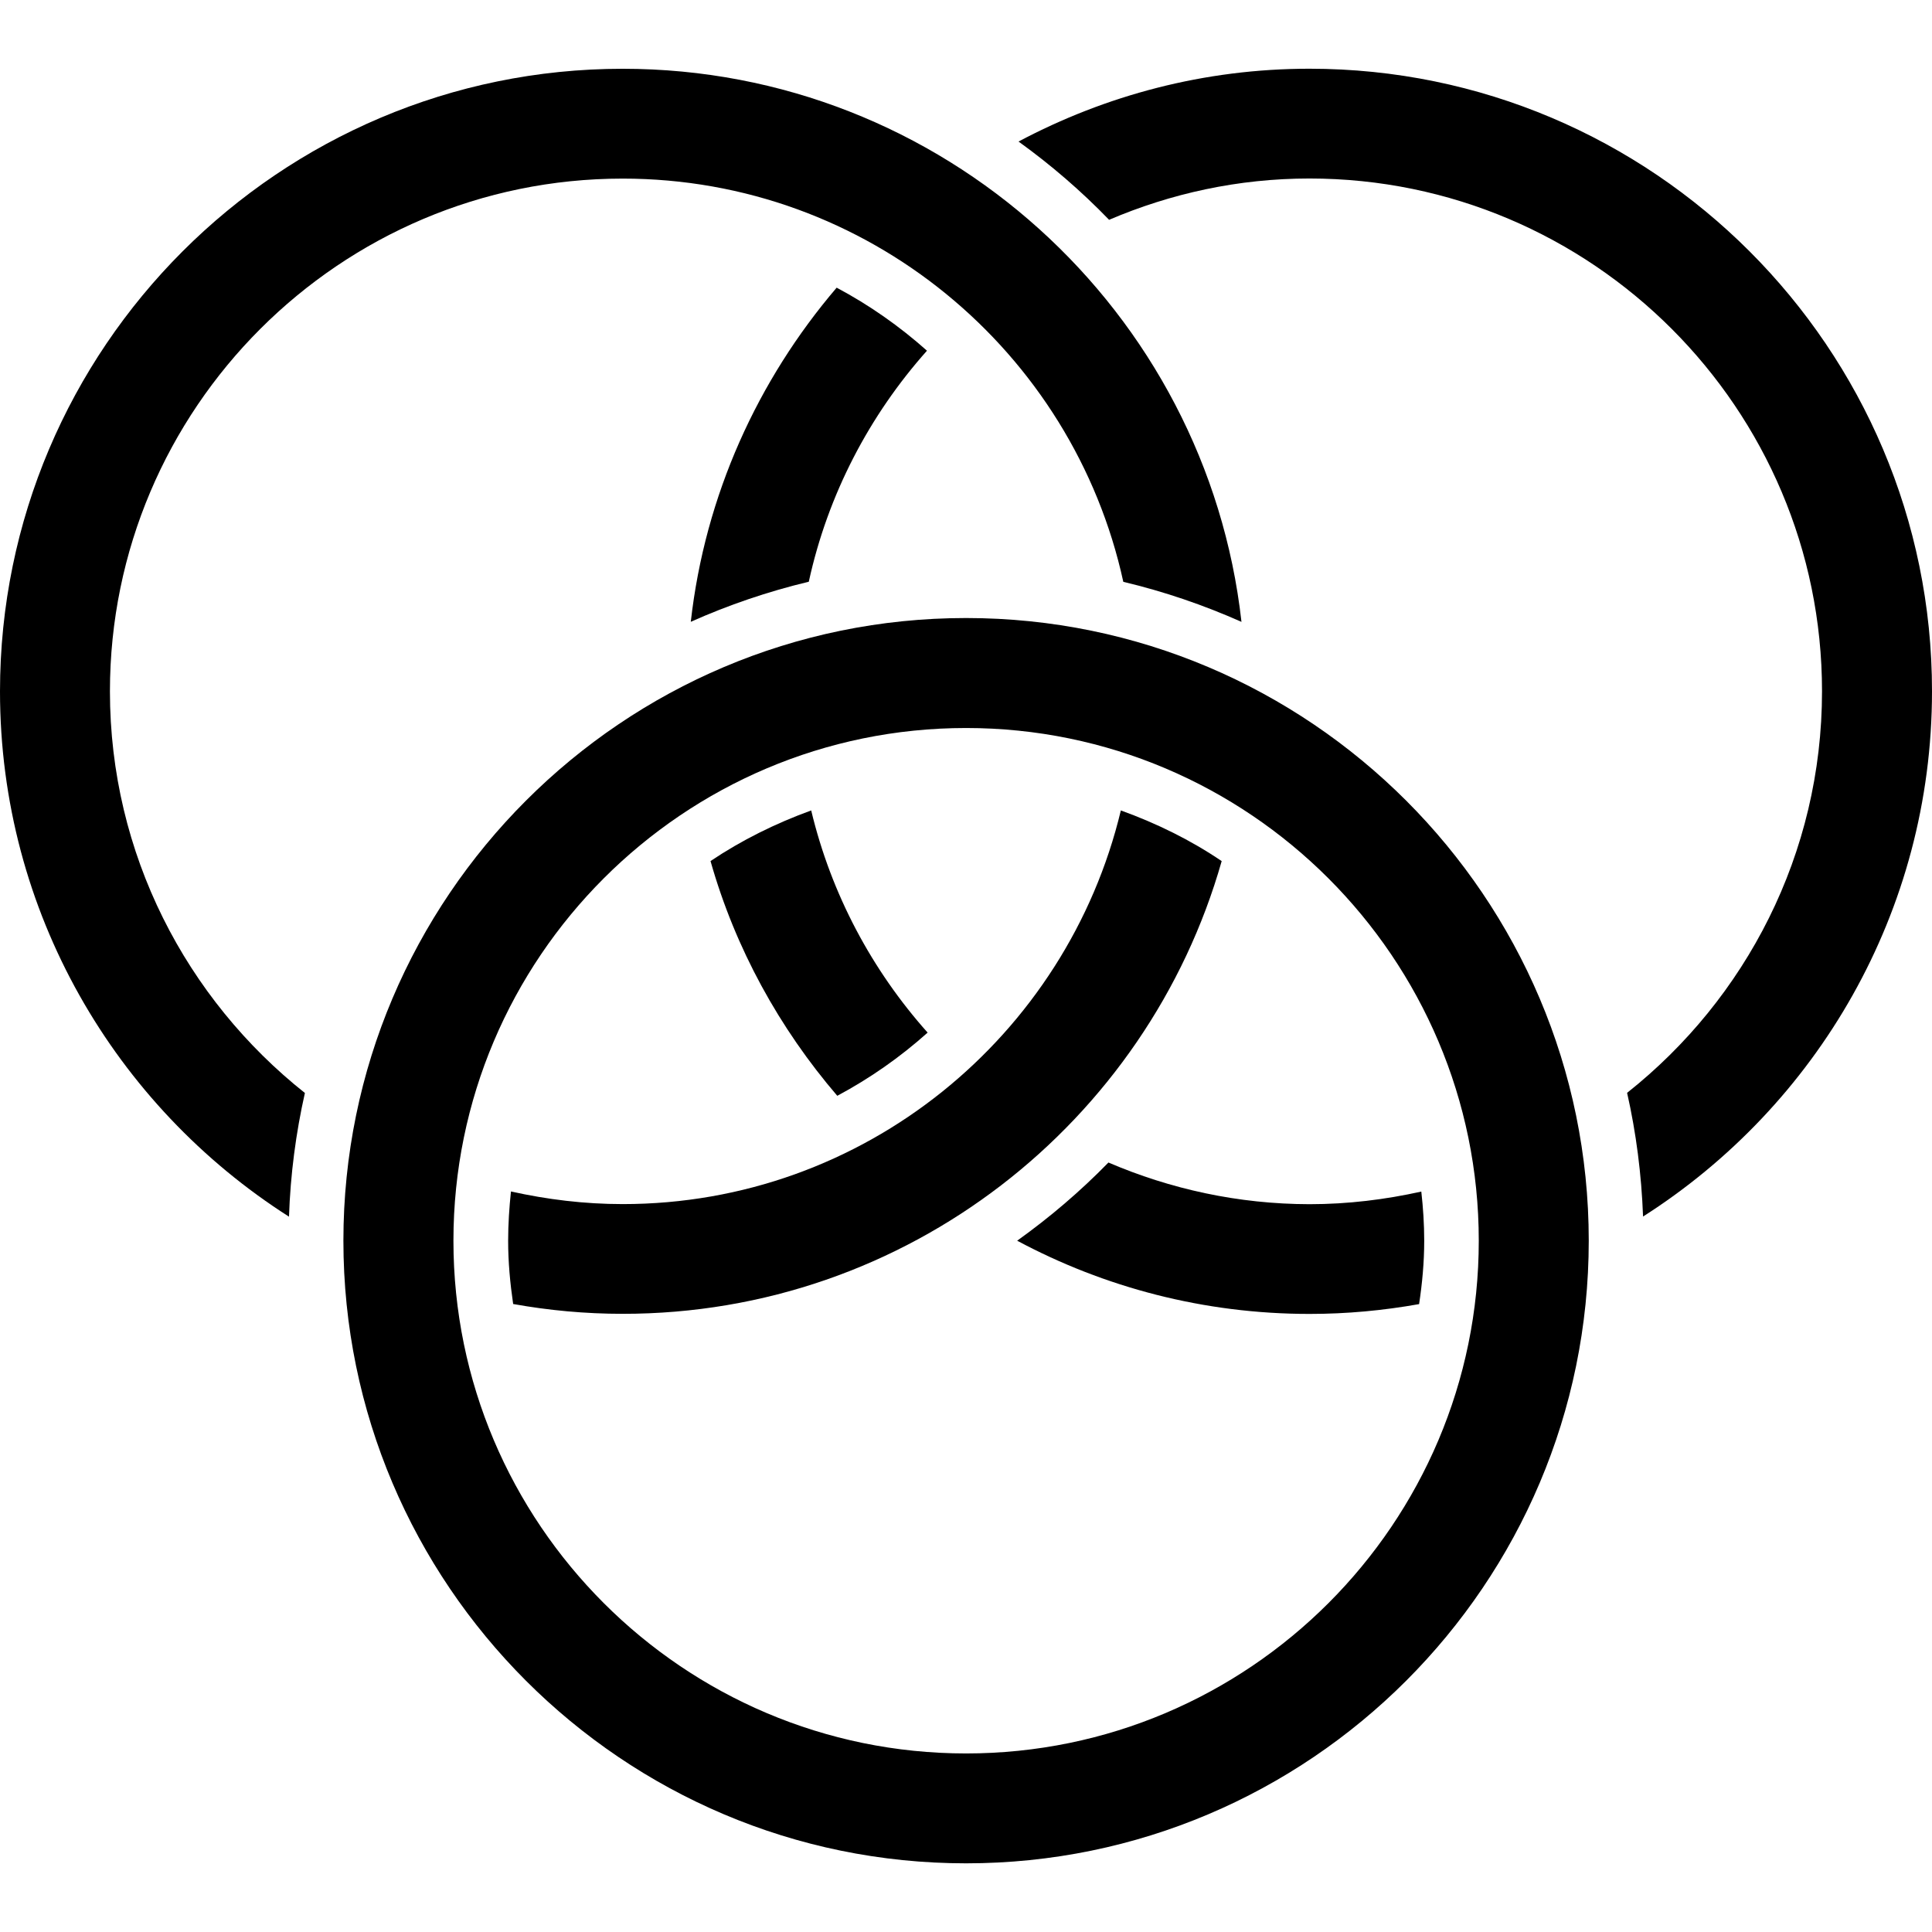 <?xml version="1.0" encoding="iso-8859-1"?>
<!-- Generator: Adobe Illustrator 16.0.0, SVG Export Plug-In . SVG Version: 6.00 Build 0)  -->
<!DOCTYPE svg PUBLIC "-//W3C//DTD SVG 1.1//EN" "http://www.w3.org/Graphics/SVG/1.1/DTD/svg11.dtd">
<svg version="1.1" id="Capa_1" xmlns="http://www.w3.org/2000/svg" xmlns:xlink="http://www.w3.org/1999/xlink" x="0px" y="0px"
	 width="37.785px" height="37.785px" viewBox="0 0 37.785 37.785" style="enable-background:new 0 0 37.785 37.785;"
	 xml:space="preserve">
<g>
	<g>
		<path d="M18.894,12.087c-6.715,0-12.178,5.463-12.178,12.178c0,6.714,5.463,12.177,12.178,12.177s12.178-5.463,12.178-12.177
			S25.609,12.087,18.894,12.087z M18.894,34.293c-5.528,0-10.026-4.499-10.026-10.027c0-5.53,4.498-10.028,10.026-10.028
			c5.529,0,10.027,4.499,10.027,10.028C28.922,29.794,24.424,34.293,18.894,34.293z"/>
		<path d="M23.893,16.841c-0.604-0.41-1.271-0.738-1.972-0.991c-1.056,4.408-5.018,7.699-9.742,7.699
			c-0.752,0-1.479-0.09-2.186-0.247c-0.033,0.315-0.055,0.638-0.055,0.963c0,0.423,0.039,0.834,0.098,1.238
			c0.695,0.125,1.41,0.192,2.143,0.192C17.742,25.697,22.443,21.945,23.893,16.841z"/>
		<path d="M2.15,13.521c0-5.53,4.498-10.028,10.028-10.028c4.793,0,8.809,3.383,9.791,7.886c0.803,0.191,1.57,0.454,2.311,0.783
			C23.6,6.085,18.433,1.345,12.178,1.345C5.463,1.345,0,6.808,0,13.522c0,4.314,2.258,8.109,5.652,10.273
			c0.028-0.827,0.135-1.637,0.311-2.419C3.646,19.537,2.15,16.703,2.15,13.521z"/>
		<path d="M15.818,11.377c0.373-1.709,1.186-3.255,2.311-4.518C17.592,6.38,17,5.965,16.363,5.626
			c-1.541,1.805-2.574,4.055-2.853,6.535C14.246,11.832,15.017,11.569,15.818,11.377z"/>
		<path d="M25.609,1.344c-2.059,0-3.988,0.521-5.689,1.424c0.635,0.458,1.229,0.97,1.771,1.531c1.205-0.515,2.525-0.808,3.918-0.808
			c5.527,0,10.025,4.499,10.025,10.028c0,3.182-1.492,6.016-3.812,7.854c0.177,0.783,0.281,1.592,0.312,2.419
			c3.396-2.164,5.651-5.958,5.651-10.273C37.787,6.807,32.324,1.344,25.609,1.344z"/>
		<path d="M18.142,20.195c-1.088-1.219-1.885-2.706-2.277-4.345c-0.696,0.253-1.36,0.581-1.969,0.99
			c0.486,1.715,1.348,3.271,2.479,4.591C17.012,21.091,17.605,20.676,18.142,20.195z"/>
		<path d="M21.678,22.736c-0.549,0.563-1.146,1.072-1.785,1.529c1.705,0.912,3.65,1.432,5.718,1.432c0.73,0,1.443-0.067,2.143-0.192
			c0.061-0.405,0.1-0.815,0.1-1.237c0-0.326-0.021-0.648-0.057-0.964c-0.702,0.156-1.434,0.247-2.186,0.247
			C24.213,23.549,22.887,23.254,21.678,22.736z"/>
	</g>
</g>
<g>
</g>
<g>
</g>
<g>
</g>
<g>
</g>
<g>
</g>
<g>
</g>
<g>
</g>
<g>
</g>
<g>
</g>
<g>
</g>
<g>
</g>
<g>
</g>
<g>
</g>
<g>
</g>
<g>
</g>
</svg>
